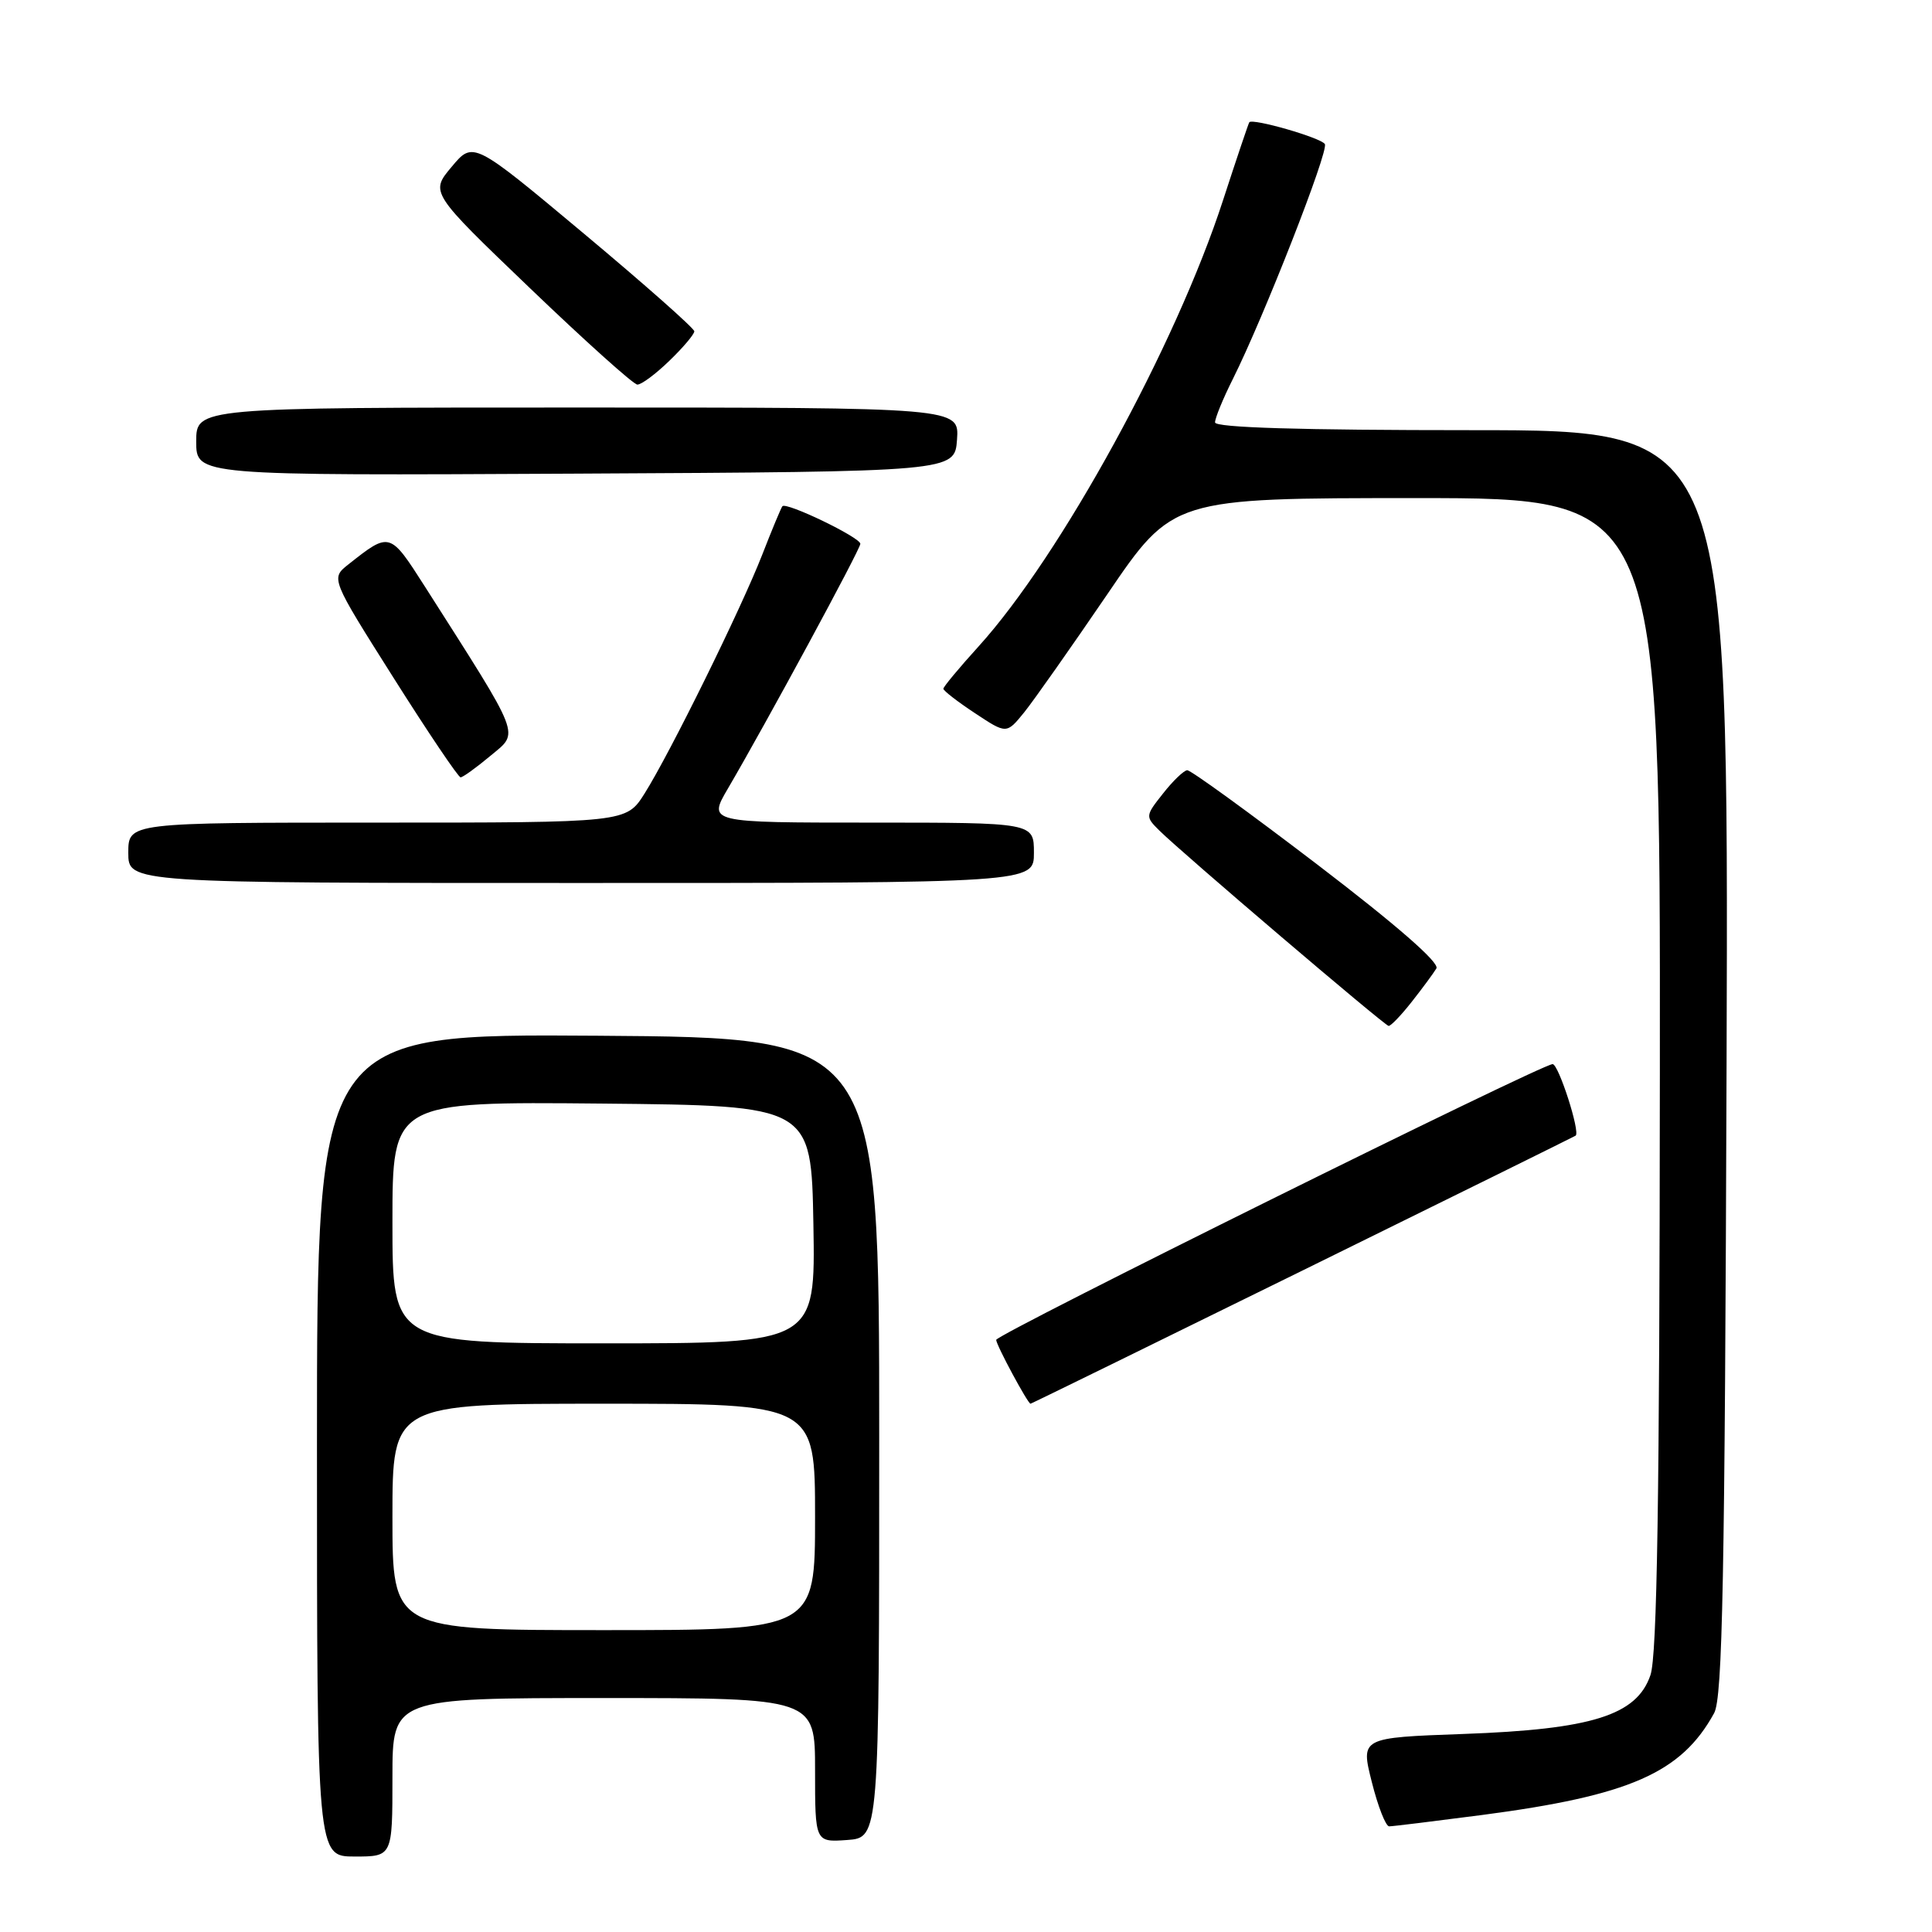 <?xml version="1.0" encoding="UTF-8" standalone="no"?>
<!DOCTYPE svg PUBLIC "-//W3C//DTD SVG 1.1//EN" "http://www.w3.org/Graphics/SVG/1.1/DTD/svg11.dtd" >
<svg xmlns="http://www.w3.org/2000/svg" xmlns:xlink="http://www.w3.org/1999/xlink" version="1.1" viewBox="0 0 256 256">
 <g >
 <path fill="currentColor"
d=" M 52.00 235.50 C 52.00 225.00 52.00 225.00 80.00 225.00 C 108.00 225.00 108.00 225.00 108.00 234.56 C 108.00 244.11 108.00 244.11 112.25 243.81 C 116.50 243.50 116.50 243.50 116.50 190.50 C 116.50 137.50 116.50 137.50 79.25 137.24 C 42.00 136.98 42.00 136.98 42.00 191.49 C 42.00 246.00 42.00 246.00 47.00 246.00 C 52.00 246.00 52.00 246.00 52.00 235.50 Z  M 196.35 240.50 C 215.93 237.93 222.78 234.93 227.13 227.00 C 228.25 224.95 228.55 209.45 228.78 140.75 C 229.05 57.00 229.05 57.00 195.03 57.00 C 172.28 57.00 161.00 56.66 161.00 55.97 C 161.00 55.40 162.06 52.81 163.36 50.22 C 167.44 42.07 176.10 19.97 175.55 19.09 C 175.04 18.25 165.96 15.64 165.54 16.20 C 165.42 16.37 163.86 21.00 162.07 26.50 C 155.82 45.77 140.55 73.64 129.67 85.65 C 127.10 88.48 125.00 91.01 125.00 91.26 C 125.00 91.52 126.88 92.98 129.19 94.50 C 133.37 97.27 133.37 97.27 135.71 94.39 C 136.99 92.80 141.94 85.76 146.72 78.75 C 155.39 66.00 155.39 66.00 187.69 66.00 C 220.00 66.00 220.00 66.00 219.94 142.25 C 219.90 198.59 219.58 219.41 218.69 221.97 C 216.87 227.29 210.93 229.15 193.89 229.76 C 180.29 230.25 180.29 230.25 181.77 236.12 C 182.58 239.36 183.62 242.00 184.07 242.00 C 184.53 242.00 190.05 241.32 196.35 240.50 Z  M 172.61 168.34 C 192.35 158.63 208.63 150.59 208.78 150.48 C 209.42 150.01 206.52 141.00 205.73 141.00 C 204.26 141.00 132.00 176.81 132.00 177.54 C 132.00 178.21 136.19 186.00 136.55 186.00 C 136.65 186.00 152.88 178.05 172.61 168.34 Z  M 187.06 132.75 C 188.47 130.96 189.94 128.97 190.33 128.32 C 190.78 127.57 185.05 122.58 174.57 114.57 C 165.52 107.66 157.75 102.02 157.31 102.06 C 156.86 102.09 155.42 103.47 154.11 105.14 C 151.76 108.10 151.75 108.20 153.61 110.04 C 156.56 112.97 183.44 135.88 184.00 135.94 C 184.28 135.97 185.65 134.54 187.06 132.75 Z  M 137.00 113.00 C 137.00 109.00 137.00 109.00 115.40 109.00 C 93.81 109.00 93.81 109.00 96.45 104.49 C 101.49 95.89 114.00 72.78 114.00 72.06 C 114.00 71.21 104.16 66.47 103.67 67.08 C 103.49 67.31 102.28 70.20 101.00 73.50 C 98.19 80.70 88.78 99.80 85.40 105.16 C 82.97 109.00 82.97 109.00 49.99 109.00 C 17.00 109.00 17.00 109.00 17.00 113.00 C 17.00 117.00 17.00 117.00 77.00 117.00 C 137.00 117.00 137.00 117.00 137.00 113.00 Z  M 65.01 100.13 C 68.83 96.94 69.27 98.08 56.30 77.72 C 51.65 70.44 51.66 70.44 46.16 74.79 C 43.82 76.64 43.82 76.64 52.15 89.82 C 56.73 97.07 60.73 103.00 61.03 103.00 C 61.33 103.00 63.12 101.71 65.01 100.13 Z  M 126.81 58.25 C 127.11 54.00 127.11 54.00 76.56 54.00 C 26.00 54.00 26.00 54.00 26.00 58.51 C 26.00 63.02 26.00 63.02 76.25 62.76 C 126.50 62.50 126.50 62.50 126.81 58.25 Z  M 88.70 47.80 C 90.52 46.05 92.00 44.29 92.00 43.90 C 92.00 43.51 85.41 37.68 77.35 30.94 C 62.70 18.69 62.70 18.69 59.85 22.10 C 56.99 25.50 56.99 25.50 70.25 38.21 C 77.54 45.20 83.93 50.94 84.45 50.96 C 84.98 50.98 86.89 49.56 88.70 47.80 Z  M 52.00 201.00 C 52.00 186.00 52.00 186.00 80.00 186.00 C 108.00 186.00 108.00 186.00 108.00 201.00 C 108.00 216.00 108.00 216.00 80.00 216.00 C 52.00 216.00 52.00 216.00 52.00 201.00 Z  M 52.00 161.98 C 52.00 145.97 52.00 145.97 79.75 146.23 C 107.50 146.50 107.50 146.50 107.78 162.25 C 108.05 178.00 108.05 178.00 80.03 178.00 C 52.00 178.00 52.00 178.00 52.00 161.98 Z "/>
</g>
</svg>